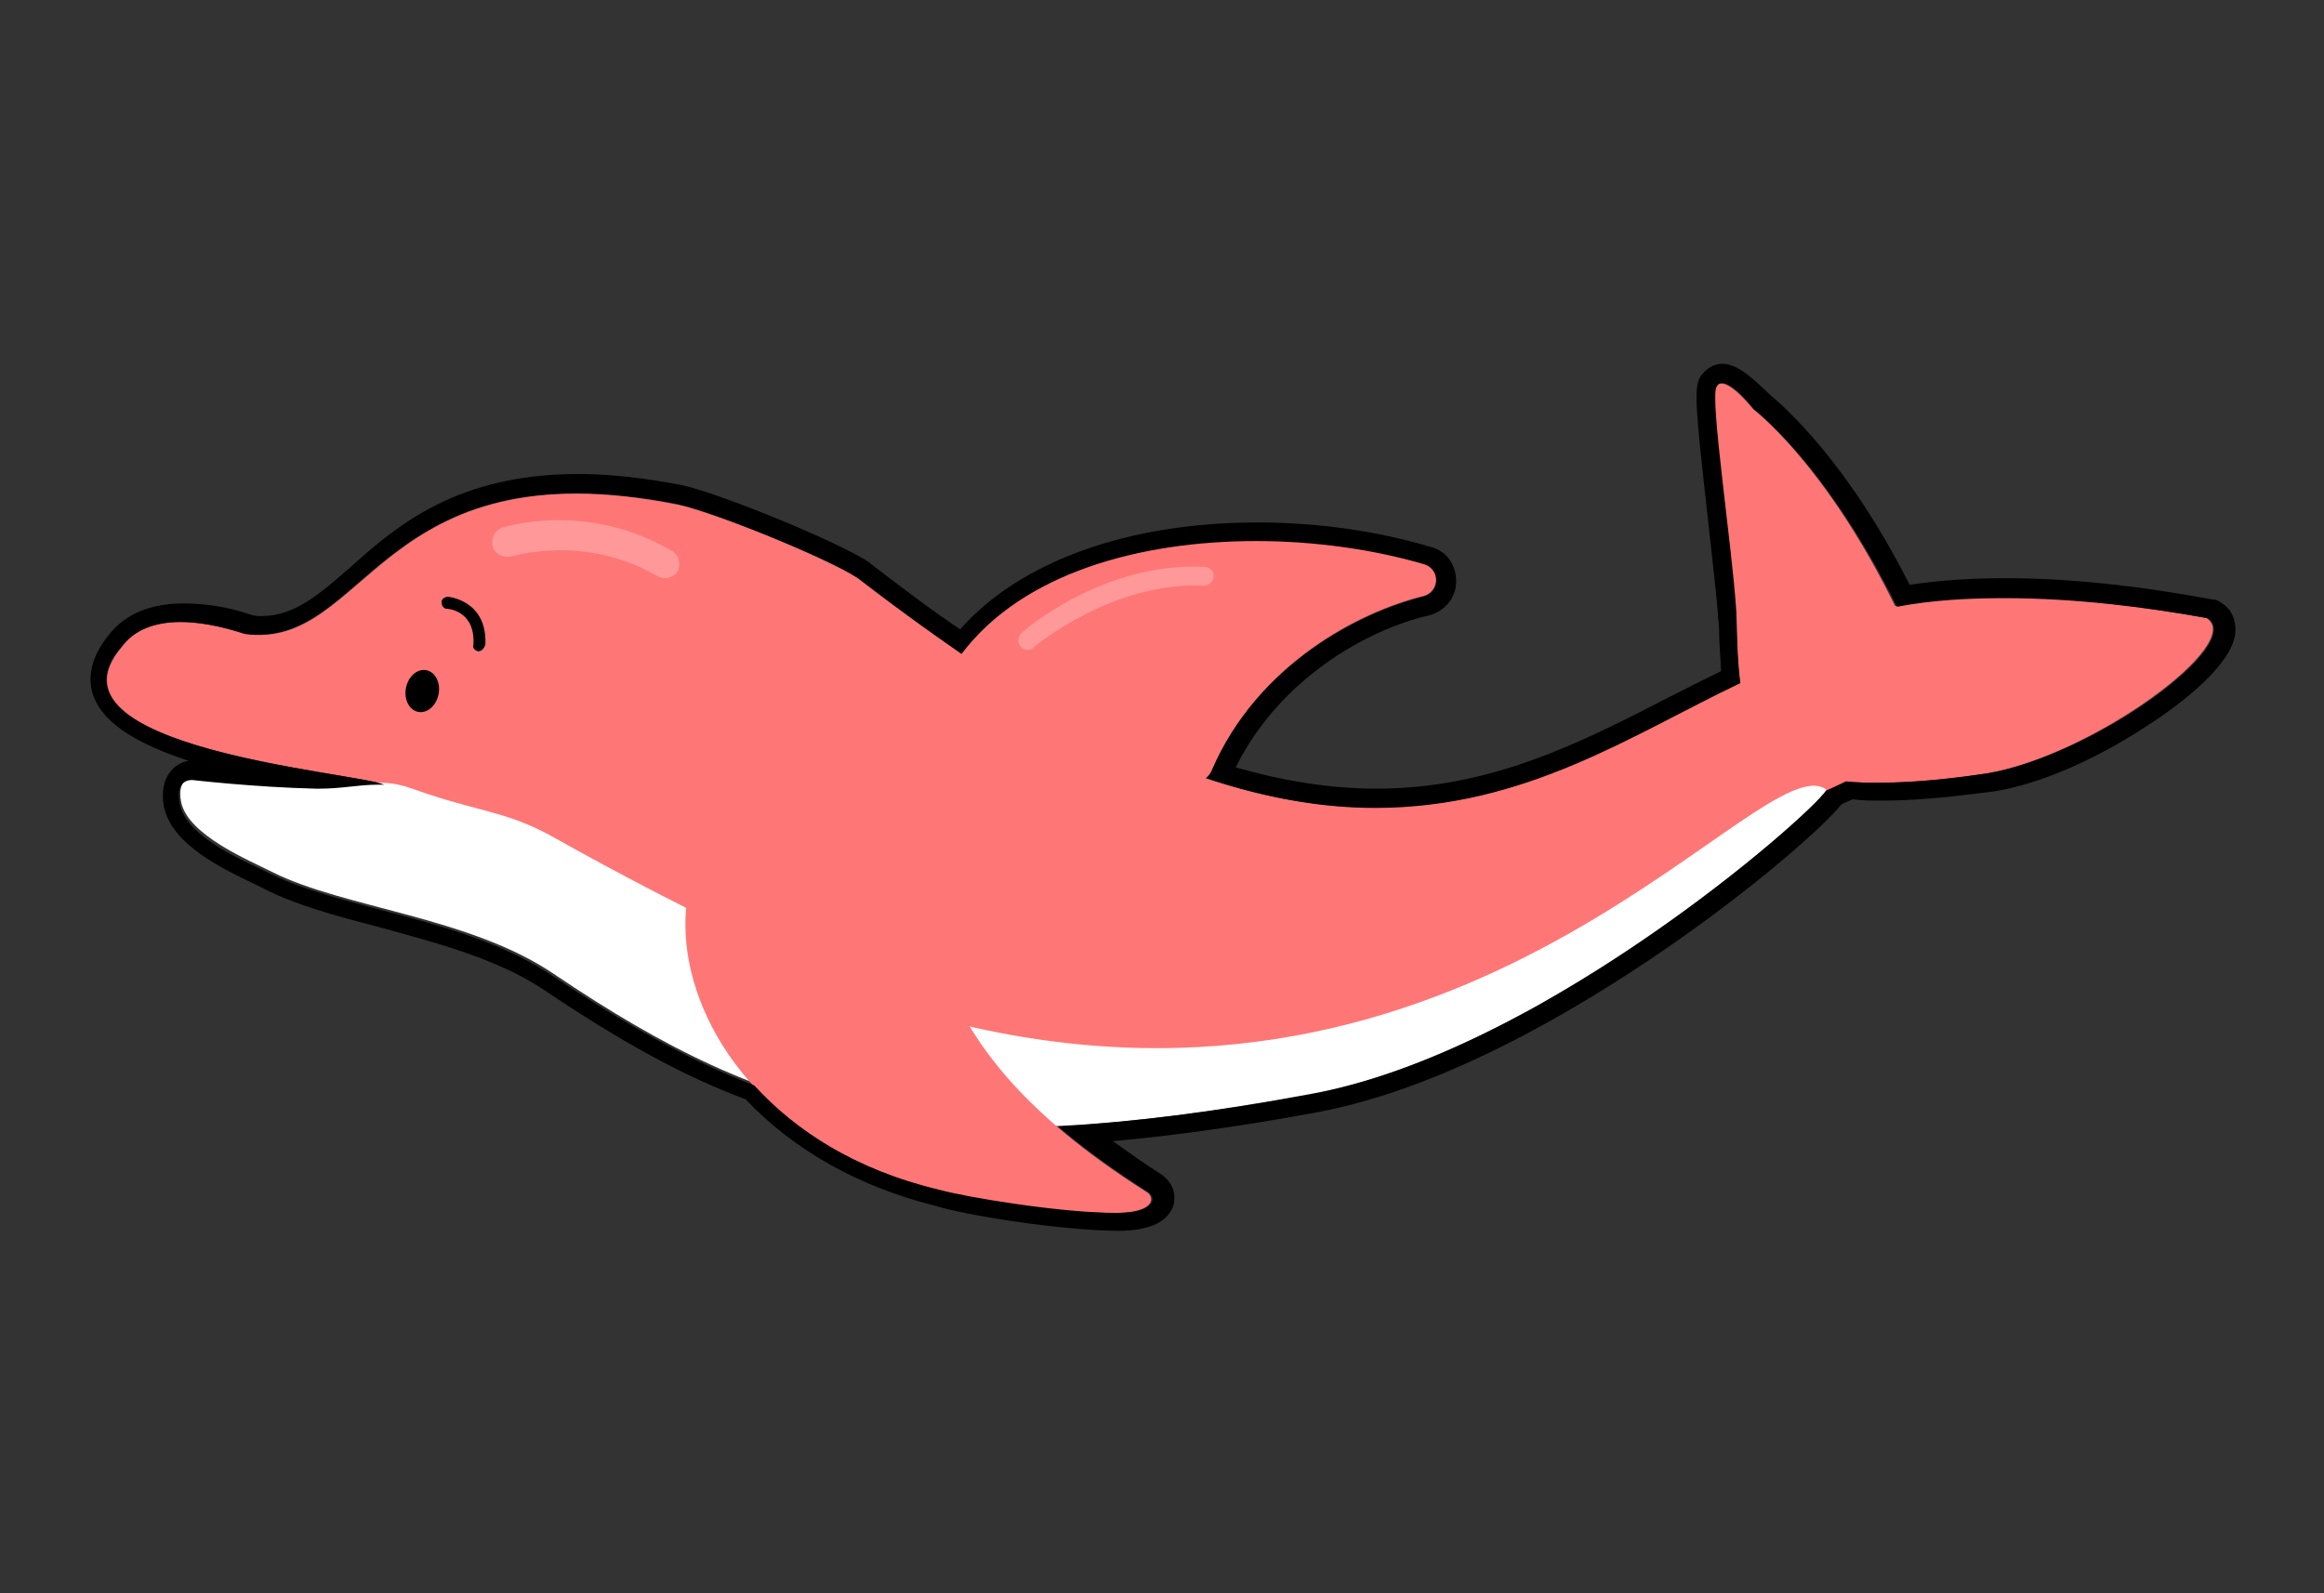 <?xml version="1.0" encoding="utf-8"?>
<!-- Generator: Adobe Illustrator 25.3.1, SVG Export Plug-In . SVG Version: 6.00 Build 0)  -->
<svg version="1.1" id="레이어_1" xmlns="http://www.w3.org/2000/svg" xmlns:xlink="http://www.w3.org/1999/xlink" x="0px"
	 y="0px" viewBox="0 0 350 240" style="enable-background:new 0 0 350 240;" xml:space="preserve">
<rect x="0" y="0" width="350" height="240" fill="#333333" stroke="none"/>
<style type="text/css">
	.st0{fill:#FF7676;}
	.st1{fill:#FF9999;}
	.st2{fill:#FFFFFF;}
</style>
<g>
	<g>
		<g>
			<path class="st0" d="M309.7,101.1c-59.2-27.7-73.3,69.2-180.5-14c-4.6-3-21.8-10-27.2-11.1C56.8,67,55.5,98.1,36.8,95.5
				c-11.1-3.7-16.2-1.1-18.4,1.9C4,114.1,62.4,116.8,58.1,118.7c-5.6,0.3-25,0-30.2-0.5c-4.1,8.4,19.2,13.7,77.3,31.2l28,14.8
				c0.2-14.9,9.1-0.6,9.1-0.6c118,3.5,86.5-29.1,148.1-50.7c1.3,3.2,13-2.1,16.5-1.7C313,112.8,315.2,103.1,309.7,101.1z"/>
		</g>
		<g>
			<path class="st0" d="M67.3,90.9c0,0,5.1,0.3,4.8,6.4"/>
			<path d="M72.1,98.1L72.1,98.1c-0.5,0-1-0.5-0.8-1c0.3-5.1-3.8-5.4-4-5.4c-0.5,0-0.8-0.5-0.8-1c0-0.5,0.5-0.8,1-0.8
				c0,0,5.9,0.5,5.6,7.2C72.9,97.7,72.5,98.1,72.1,98.1z"/>
		</g>
		<g>
			<ellipse transform="matrix(0.194 -0.981 0.981 0.194 -50.964 146.271)" cx="63.6" cy="104.2" rx="3.2" ry="2.5"/>
		</g>
		<g>
			<path class="st1" d="M100.1,87.1c-0.3,0-0.8-0.2-1.1-0.3c-10.8-6.4-21.8-3-21.9-3c-1.3,0.3-2.5-0.3-2.9-1.4
				c-0.3-1.3,0.3-2.5,1.4-2.9c0.5-0.2,12.9-4,25.6,3.5c1.1,0.6,1.4,2.1,0.8,3.2C101.7,86.6,100.9,87.1,100.1,87.1z"/>
		</g>
		<g>
			<path class="st0" d="M263.5,108.7c-1.9-3.8-1.9-12.4-2.1-16.5c-0.6-9.7-4-32-3-33.9c1.3-2.2,5.6,3.3,5.6,3.3s14.8,11.1,26.7,41.8
				c0,0,1.3,3.7-2.5,7.8c0,0-1.6,12.1-16.1,2.5C269.1,111.7,265.5,112.4,263.5,108.7z"/>
		</g>
		<g>
			<path class="st0" d="M299.2,116.5c15.9-2.7,39.1-19.7,33.1-23.4c-19.1-3.5-46.9-6.2-63.9,4.3
				C251.6,121.6,285.5,118.7,299.2,116.5z"/>
		</g>
		<g>
			<path class="st0" d="M178.5,117.6c1.6,0.6,3.3,0,4-1.6c7-16.1,22.4-23.9,31.8-26.2c2.5-0.6,2.7-4.1,0.2-4.9
				c-22.1-6.7-56.3-4.9-70,14c-1.1,1.6-0.5,3.8,1.3,4.6L178.5,117.6z"/>
		</g>
		<g>
			<path class="st1" d="M154.8,97.9c-0.5,0-0.8-0.2-1.1-0.5c-0.5-0.6-0.5-1.4,0.2-2.1c0.5-0.5,12.4-10.7,27.5-9.9
				c0.8,0,1.4,0.6,1.4,1.4s-0.8,1.4-1.4,1.4c-14-0.6-25.4,9.1-25.6,9.2C155.4,97.9,155.1,97.9,154.8,97.9z"/>
		</g>
		<g>
			<path class="st2" d="M275,118.9c-9.7-6.8-51.2,53-128.2,35.9c-14.9-3.3-45-18.3-63.1-28.5c-7.6-4.3-11.3-3.8-21.6-7.5
				c-5.2-1.9-8.7-0.2-14.3-0.3c-9.1-0.3-18.6-1.3-18.6-1.3s-2.7-0.3-1.9,3.7c1.1,4.9,10,8.6,13.8,10.5c10.8,5.4,29.6,6.7,42.3,15.3
				c33.6,22.7,57.6,28.5,113.9,18.1C233.5,158.3,276.1,119.7,275,118.9z"/>
		</g>
		<g>
			<path class="st0" d="M130.1,123.2c15.1,13.2,2.9,31.3,42.8,56.5c1.1,1,0.5,2.9-4.5,3c-8.1,0.2-23.4-2.2-27.4-3.5
				C90.2,166.4,94.8,108.2,130.1,123.2z"/>
		</g>
	</g>
	<g>
		<path d="M259.4,57.7c1.7,0,4.8,4,4.8,4s10.8,8.1,21.5,29.7c5.2-1,10.7-1.3,16.2-1.3c10.7,0,21.6,1.4,30.5,3
			c6.2,3.7-17,20.7-33.1,23.4c-4.3,0.6-10.3,1.4-16.4,1.4c-1.7,0-3.3,0-4.9-0.2c-1,0.5-2.1,1-3,1.4c-2.1,3.5-42.6,39.4-77.9,45.8
			c-14.5,2.7-26.7,4.1-37.7,4.8c3.7,3.2,8.3,6.5,13.7,10c1.1,1,0.5,2.9-4.5,3c-0.2,0-0.5,0-0.6,0c-8.3,0-22.7-2.4-26.6-3.5
			c-12.6-3-21.6-8.9-27.8-15.7c-10-3.8-19.7-9.4-30.4-16.5c-12.7-8.6-31.3-9.9-42.3-15.3c-3.8-1.9-12.7-5.4-13.8-10.5
			c-0.8-3.5,1.3-3.7,1.7-3.7H29c0,0,9.5,1.1,18.6,1.3c0.2,0,0.5,0,0.6,0c3.2,0,5.9-0.6,8.6-0.6c0.3,0,0.8,0,1.1,0
			c-4.6-1.9-52.8-5.6-39.6-20.8c1.4-1.9,4.1-3.7,8.9-3.7c2.5,0,5.7,0.5,9.5,1.7c0.8,0.2,1.4,0.2,2.2,0.2c14.5,0,18.6-21.3,47.9-21.3
			c4.5,0,9.4,0.5,15.1,1.6c5.4,1.1,22.6,8.1,27.2,11.1c5.6,4.3,10.8,8.1,15.7,11.5c9.2-12.2,26.9-17,44.4-17
			c8.9,0,17.8,1.3,25.3,3.5c2.5,0.8,2.4,4.3-0.2,4.9c-9.5,2.4-25,10.2-31.8,26.2c-0.2,0.5-0.5,0.8-0.8,1.1
			c9.4,3.2,17.8,4.5,25.4,4.5c22.7,0,38.8-11.1,55-18.8c-0.5-3.8-0.5-8.1-0.6-10.7c-0.6-9.7-4-32-3-33.9
			C258.8,57.8,258.9,57.7,259.4,57.7 M259.4,54.8L259.4,54.8L259.4,54.8c-1.4,0-2.5,0.8-3.3,1.9c-1,1.6-0.8,4.5,1,20.4
			c0.6,5.6,1.3,11.5,1.6,15.1c0,0.8,0.2,1.7,0.2,2.7c0,1.9,0.2,4,0.3,6.2c-2.7,1.3-5.4,2.7-8,4c-13,6.7-26.6,13.7-43.9,13.7
			c-6.8,0-13.8-1.1-21.2-3.2c6.5-13.2,19.6-20.7,29.1-22.9c2.4-0.6,4.1-2.7,4.1-5.1c0-2.5-1.4-4.6-3.8-5.2c-8-2.4-17-3.7-26.1-3.7
			c-19.6,0-35.8,5.9-44.8,16.1c-4.5-3-8.9-6.4-13.5-9.9l-0.2-0.2c-4.9-3.2-22.3-10.3-28.1-11.6c-5.6-1.1-11-1.7-15.7-1.7
			c-18.3,0-27.4,7.8-34.5,14.2c-4.6,4-8.3,7.2-13.2,7.2c-0.5,0-1,0-1.6-0.2c-3.8-1.3-7.3-1.7-10.2-1.7c-6.2,0-9.4,2.5-11.1,4.6
			c-3.3,4-3.2,7.3-2.4,9.4c1.6,4.3,7,7.3,14.3,9.7c-1.1,0.2-2.1,0.8-2.7,1.6c-1.1,1.3-1.4,3.2-1,5.4c1.3,5.7,8.7,9.2,13.7,11.6
			c0.6,0.3,1.1,0.5,1.6,0.8c4.8,2.4,10.7,4,16.9,5.6c8.7,2.4,18,4.8,25,9.5c11.6,7.8,21,13,30.4,16.5c7.2,7.6,17,13.2,28.8,16.1
			c4.5,1.4,19.1,3.7,27.4,3.7c0.3,0,0.5,0,0.6,0c5.1-0.2,6.8-1.9,7.5-3.5c0.6-1.6,0.2-3.3-1.1-4.5c-0.2-0.2-0.3-0.2-0.3-0.3
			c-2.7-1.7-5.2-3.5-7.6-5.2c8.9-0.8,19.1-2.2,30.5-4.3c19.1-3.5,39.1-15.3,52.5-24.5c13-8.9,23.9-18.4,26.7-21.9
			c0.5-0.3,1.1-0.5,1.7-0.8c1.4,0.2,2.9,0.2,4.5,0.2c6.8,0,13.5-1,16.9-1.4c6.7-1.1,14.9-4.6,22.7-9.7c3.8-2.4,12.6-8.6,13.5-13.8
			c0.3-2.2-0.5-4.1-2.4-5.1c-0.3-0.2-0.6-0.3-1-0.3c-11.3-2.1-21.8-3.2-31-3.2c-5.2,0-10.2,0.3-14.6,1c-9.5-18.8-19.1-27-21-28.6
			C264.3,57.3,261.8,54.8,259.4,54.8L259.4,54.8L259.4,54.8z"/>
	</g>
</g>
</svg>
